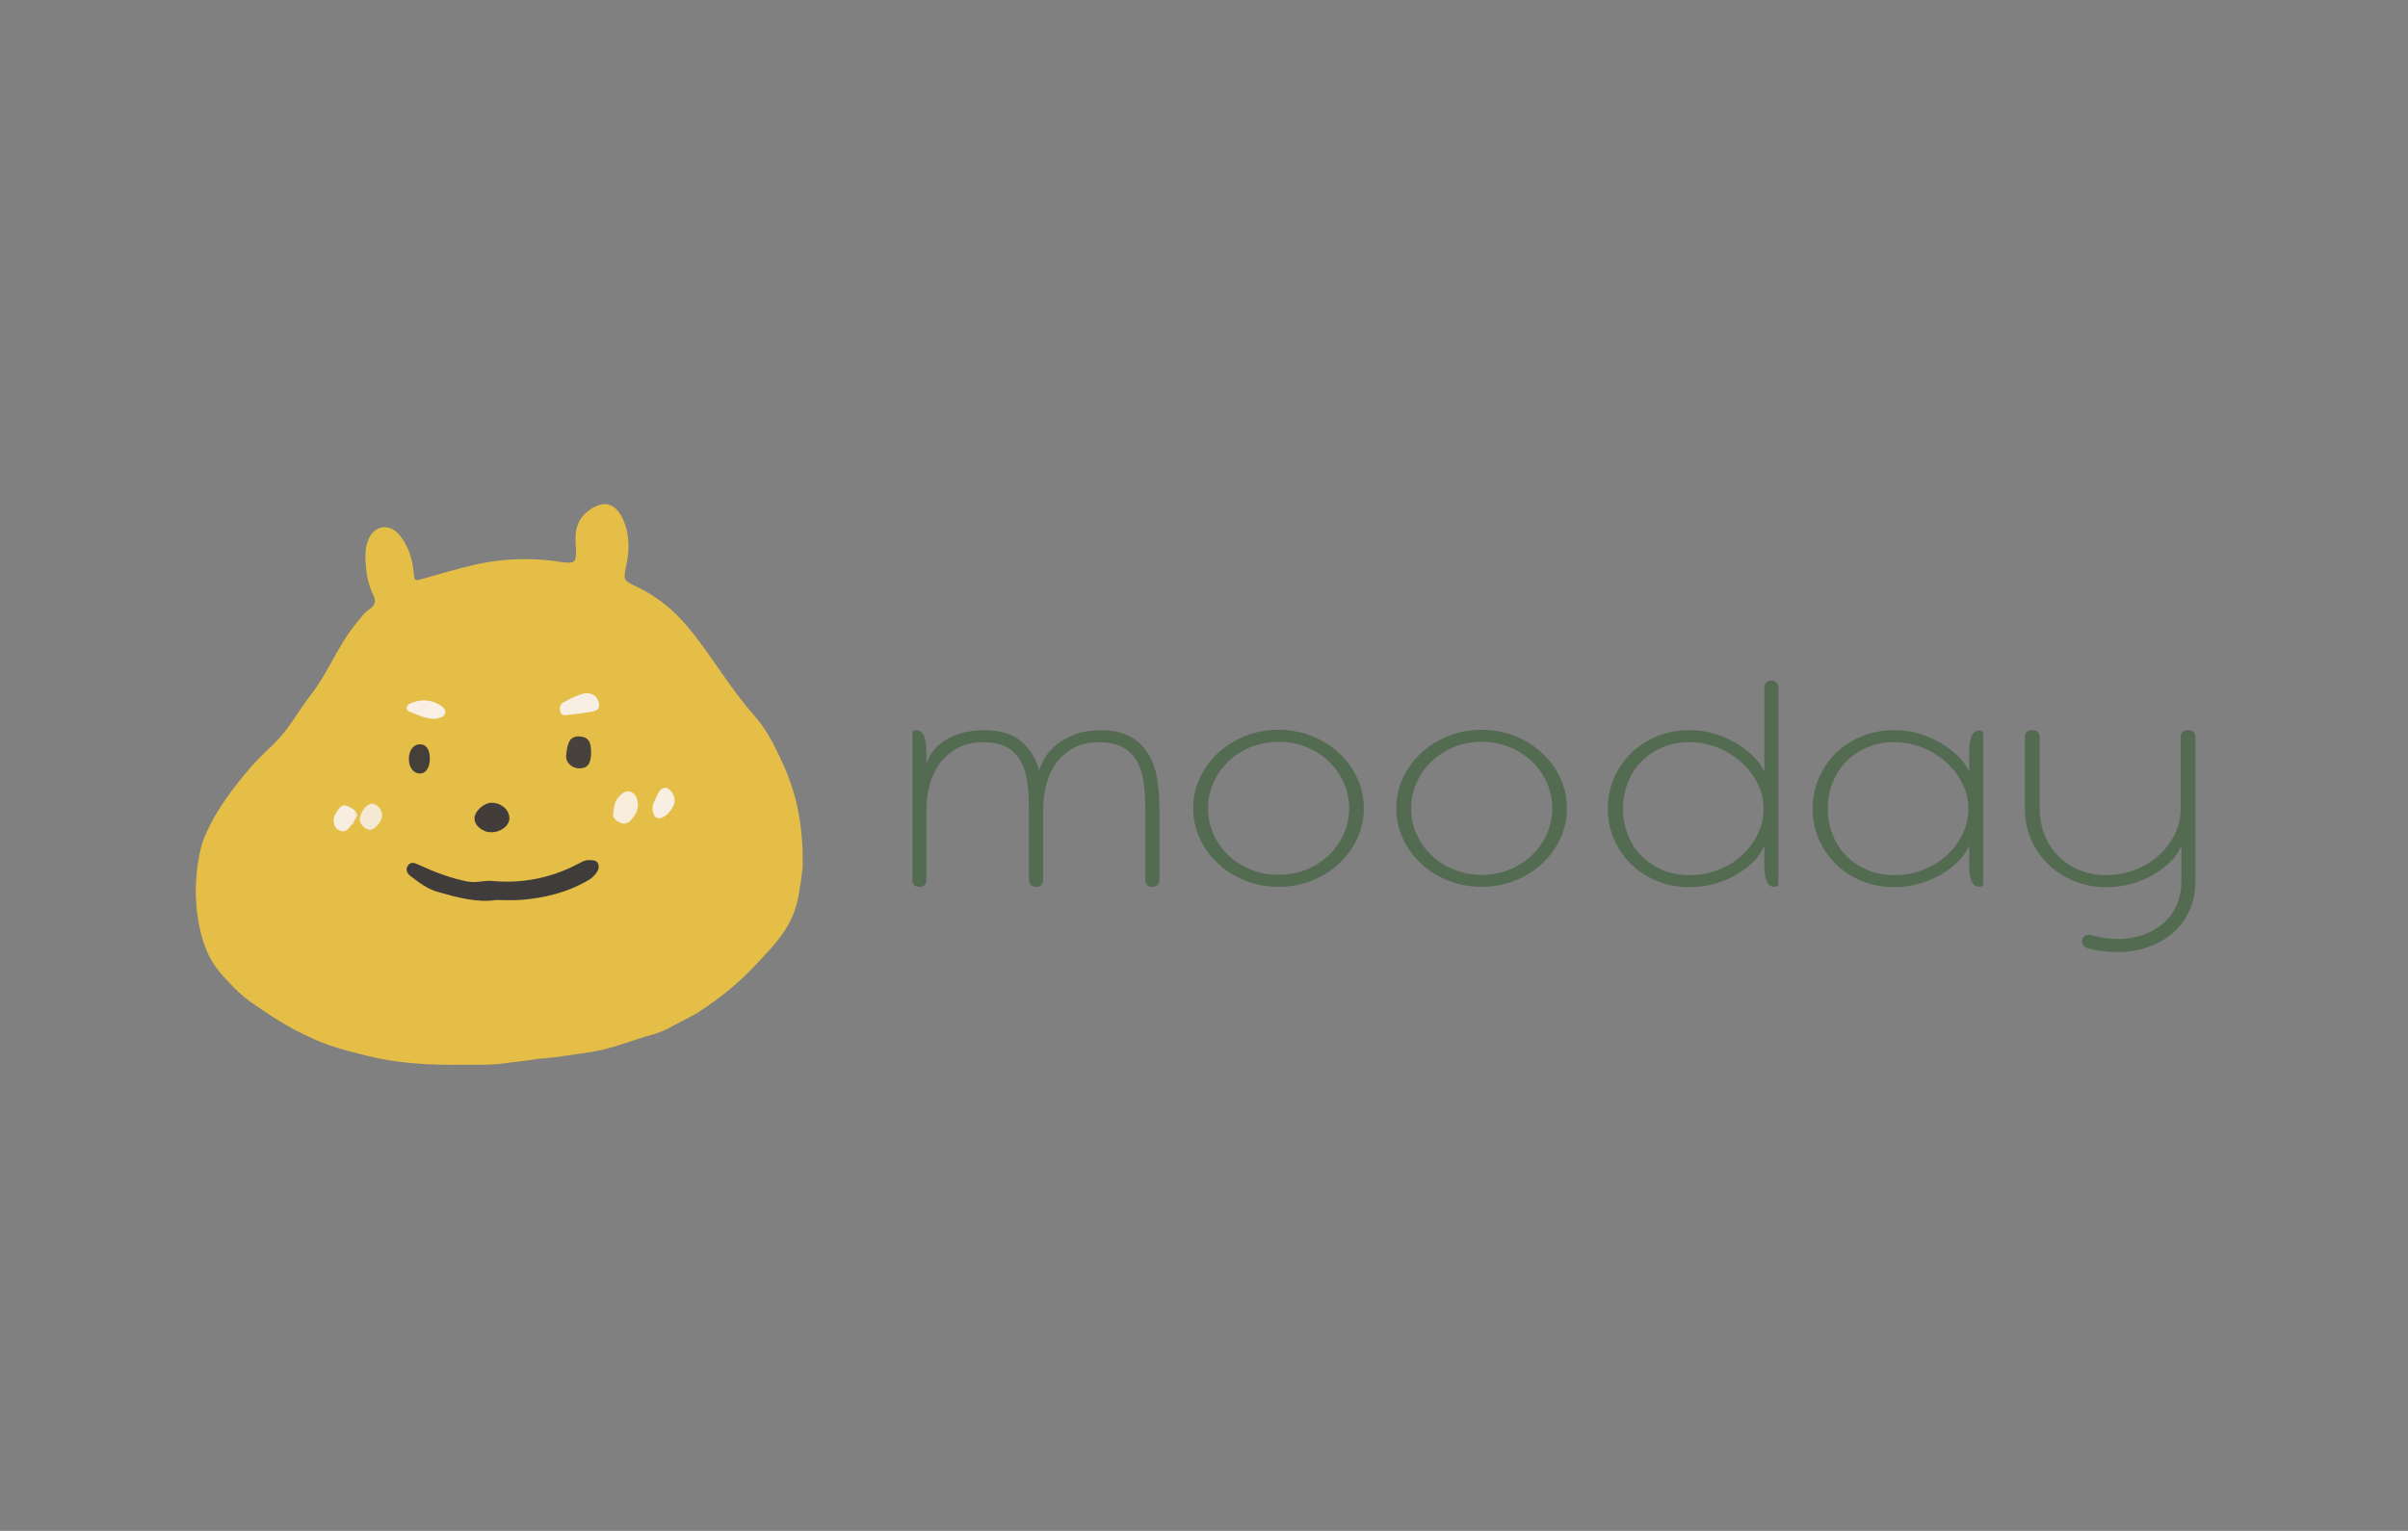 <?xml version="1.0" encoding="UTF-8"?><svg id="Layer_1" xmlns="http://www.w3.org/2000/svg" viewBox="0 0 602 382.84"><rect x="0" y="0" width="602" height="382.84" fill="#808080" stroke="none"/><defs><style>.cls-1{fill:#f6e9d4;}.cls-2{fill:#f9efe4;}.cls-3{fill:#f8ede1;}.cls-4{fill:#f8ecdb;}.cls-5{fill:#f8eee3;}.cls-6{fill:#f8eee2;}.cls-7{fill:#e4be47;}.cls-8{fill:#423d3b;}.cls-9{fill:#453f3a;}.cls-10{fill:#3f3c3b;}.cls-11{fill:#536b51;}.cls-12{fill:#47423b;}</style></defs><g><path class="cls-7" d="M171.13,255.02c-3.67,1.93-5.19,2.95-8.11,3.74-5.2,1.42-10.19,3.61-15.56,4.36-4.27,.6-7.82,1.31-12.85,1.66-3.24,.54-5.71,.73-8.56,1.14-3.61,.52-7.22,.33-10.77,.36-7.96,.09-15.99-.33-23.76-2.3-4.86-1.24-9.73-2.43-14.33-4.73-2.41-1.06-4.8-2.37-6.7-3.53-3.36-2.05-5.58-3.58-7.99-5.26-1.91-1.43-3.6-2.97-5.01-4.53-2.37-2.45-4.22-4.53-5.71-7.9-1.42-3.21-2.37-7.78-2.64-11.06-.4-4.94-.1-6.78,.08-9,.61-6.08,2.01-8.94,2.37-9.72,2.57-5.79,6.54-10.98,10.64-15.86,1.92-2.29,4.15-4.33,6.28-6.41,3.75-3.65,6.11-8.26,9.26-12.3,4.37-5.6,6.78-12.42,11.36-17.89,1.01-1.2,1.92-2.58,3.18-3.4,1.74-1.13,1.66-2.27,.9-3.86-1.28-2.65-1.71-5.51-1.84-8.41-.08-1.69,.03-3.36,.64-4.98,1.44-3.76,5.3-4.45,7.87-1.33,2.22,2.69,3.2,5.88,3.53,9.31,.22,2.26,.23,2.2,2.27,1.63,4.85-1.34,9.66-2.85,14.58-3.85,6.12-1.24,12.34-1.37,18.56-.59,.12,.01,.23,.07,.35,.09,4.91,.71,5.04,.57,4.75-4.28-.18-3.06,.14-5.85,2.83-8.08,3.79-3.13,7.1-2.55,9.08,1.99,1.48,3.4,1.54,6.93,.91,10.51-.06,.35-.17,.7-.23,1.06-.68,3.58-.66,3.54,2.76,5.17,4.85,2.31,8.91,5.58,12.41,9.71,6.05,7.12,10.56,15.37,16.78,22.34,3.31,3.71,5.39,8.03,7.44,12.57,3.63,8,4.88,16.2,4.77,24.8-.02,1.86-.68,5.63-.96,7.38-1.24,7.74-5.33,11.9-10.63,17.57-4.14,4.43-8.73,8.23-13.78,11.52-1.18,.87-1.82,1.15-2.73,1.59h.01c-.55,.39-1.45,.76-1.45,.76Z"/><path class="cls-10" d="M123.9,225.1c-4.69,.65-9.55-.64-14.43-2.04-2.65-.76-4.71-2.37-6.81-3.95-.71-.53-1.4-1.52-.75-2.54,.76-1.2,1.75-.78,2.84-.28,3.91,1.81,7.9,3.35,12.19,4.17,2.13,.41,4.05-.34,6.08-.15,7.62,.7,14.81-.75,21.58-4.31,.86-.45,1.67-.94,2.7-.9,.85,.04,1.76-.09,2.2,.85,.39,.84,.08,1.7-.42,2.37-.49,.66-1.12,1.29-1.82,1.7-5.27,3.13-11.06,4.56-17.11,5.03-1.91,.15-3.85,.02-6.24,.02Z"/><path class="cls-8" d="M122.77,208.13c-2.26-.03-4.25-1.77-4.14-3.62,.1-1.73,2.41-3.77,4.25-3.76,2.43,.02,4.38,1.67,4.47,3.8,.08,1.88-2.13,3.61-4.58,3.58Z"/><path class="cls-12" d="M147.78,188.02c.01,2.85-.81,4.07-2.79,4.14-1.92,.06-3.61-1.38-3.45-3.28,.28-3.33,1.07-4.77,3.19-4.72,2.15,.05,3.04,1.12,3.05,3.87Z"/><path class="cls-5" d="M146.37,173.35c1.7,.02,2.66,.58,3.18,1.86,.57,1.43,.22,2.42-1.3,2.72-2.24,.43-4.51,.66-6.78,.92-.62,.07-1.22-.14-1.4-.85-.23-.88-.12-1.79,.68-2.26,1.86-1.11,3.82-2.04,5.63-2.39Z"/><path class="cls-4" d="M159.49,201.53c-.1,1.35-.81,2.7-2,3.8-.79,.73-1.66,.84-2.65,.33-.93-.48-1.71-1.17-1.55-2.2,.21-1.39,.24-2.91,1.29-4.04,.82-.89,1.75-1.91,3.07-1.41,1.35,.52,1.82,1.81,1.84,3.52Z"/><path class="cls-2" d="M108.46,179.76c-2.39-.05-4.19-1.11-6.08-1.78-1.06-.38-.91-1.59,.29-2.11,2.57-1.1,5.1-.95,7.5,.56,.62,.39,1.19,.92,1.16,1.69-.04,1.04-.99,1.23-1.75,1.5-.44,.16-.94,.12-1.12,.14Z"/><path class="cls-9" d="M107.46,189.81c-.05,2.3-1.08,3.72-2.62,3.63-1.57-.09-2.66-1.64-2.62-3.71,.04-2.13,1.14-3.56,2.75-3.59,1.61-.03,2.54,1.35,2.48,3.67Z"/><path class="cls-6" d="M163.18,201.38c.42-.91,.89-2.28,1.65-3.47,.78-1.2,2.14-1.17,2.97,0,.78,1.1,1.21,2.35,.51,3.68-.74,1.4-1.74,2.63-3.32,3.03-1.19,.3-2.07-1.13-1.81-3.23Z"/><path class="cls-1" d="M95.54,203.98c-.04,1.48-1.88,3.6-3.07,3.53-1.24-.07-2.59-1.47-2.53-2.61,.09-1.82,1.76-3.94,3.1-3.93,1.24,0,2.54,1.57,2.51,3.02Z"/><path class="cls-3" d="M87.75,206.38c-.77,1.25-1.77,2.01-3.21,1.14-1.27-.77-1.47-2.62-.61-4.1,1.42-2.45,2.16-2.58,4.67-.82,.33,.83,.37,1.66,0,2.5l.03-.04c-.6,.24-.39,1.02-.88,1.33Z"/><path class="cls-1" d="M88.6,205.08c0-.83,0-1.66,0-2.49,.88,.83,.92,1.66,0,2.49Z"/><path class="cls-1" d="M87.75,206.38c.04-.61,.23-1.12,.88-1.33-.03,.61-.32,1.06-.88,1.33Z"/></g><g><path class="cls-11" d="M231.6,191.28c.18-.92,.6-1.89,1.28-2.92,.67-1.03,1.62-1.97,2.82-2.84,1.2-.86,2.69-1.57,4.45-2.11,1.76-.54,3.82-.81,6.17-.81,3.88,.05,6.89,1,9.03,2.84,2.14,1.84,3.63,4.25,4.45,7.22,.29-1.03,.79-2.12,1.5-3.29,.71-1.16,1.69-2.24,2.95-3.24,1.26-1,2.8-1.84,4.63-2.51,1.82-.68,3.97-1.01,6.43-1.01,2.88,0,5.26,.51,7.14,1.54,1.88,1.03,3.38,2.42,4.5,4.18,1.12,1.76,1.88,3.83,2.29,6.21,.41,2.38,.62,4.92,.62,7.63v17.93c0,.49-.16,.89-.49,1.22-.32,.32-.75,.49-1.28,.49s-.96-.16-1.28-.49c-.32-.33-.48-.73-.48-1.22v-17.85c0-2.27-.13-4.42-.4-6.45-.26-2.03-.81-3.8-1.63-5.31-.82-1.51-2-2.7-3.52-3.57-1.53-.86-3.53-1.3-5.99-1.3s-4.48,.45-6.21,1.34c-1.73,.89-3.17,2.08-4.32,3.57-1.15,1.49-2,3.23-2.56,5.23-.56,2-.87,4.14-.92,6.41v17.93c0,.49-.16,.89-.49,1.22-.32,.32-.75,.49-1.28,.49s-.96-.16-1.28-.49c-.32-.33-.48-.73-.48-1.22v-17.85c0-2.27-.13-4.42-.4-6.45-.26-2.03-.79-3.8-1.59-5.31-.79-1.51-1.94-2.7-3.44-3.57-1.5-.86-3.48-1.3-5.95-1.3s-4.51,.46-6.3,1.38c-1.79,.92-3.28,2.15-4.45,3.69-1.18,1.54-2.06,3.33-2.64,5.35-.59,2.03-.88,4.15-.88,6.37v17.68c0,.49-.16,.89-.48,1.22-.32,.32-.75,.49-1.28,.49s-.96-.16-1.28-.49c-.32-.33-.48-.73-.48-1.22v-36.59c0-.59,.32-.89,.97-.89,.88,0,1.53,.46,1.94,1.38,.41,.92,.62,2.41,.62,4.46v2.84Z"/><path class="cls-11" d="M298.31,202.15c0-2.7,.56-5.25,1.67-7.63,1.12-2.38,2.64-4.46,4.58-6.25,1.94-1.79,4.2-3.19,6.79-4.22,2.58-1.03,5.34-1.54,8.28-1.54s5.7,.51,8.28,1.54c2.58,1.03,4.85,2.43,6.79,4.22,1.94,1.78,3.47,3.87,4.58,6.25,1.12,2.38,1.67,4.92,1.67,7.63s-.56,5.25-1.67,7.62c-1.12,2.38-2.64,4.46-4.58,6.25-1.94,1.79-4.2,3.19-6.79,4.22-2.59,1.03-5.35,1.54-8.28,1.54s-5.7-.51-8.28-1.54c-2.59-1.03-4.85-2.43-6.79-4.22-1.94-1.78-3.47-3.87-4.58-6.25-1.12-2.38-1.67-4.92-1.67-7.62Zm3.7,0c0,2.27,.45,4.42,1.37,6.45,.91,2.03,2.16,3.8,3.75,5.31,1.59,1.51,3.45,2.7,5.6,3.57s4.45,1.3,6.92,1.3,4.77-.43,6.92-1.3,4.01-2.05,5.6-3.57c1.59-1.51,2.83-3.29,3.75-5.31,.91-2.03,1.37-4.18,1.37-6.45s-.46-4.42-1.37-6.45c-.91-2.03-2.16-3.8-3.75-5.31-1.59-1.51-3.45-2.7-5.6-3.57-2.14-.86-4.45-1.3-6.92-1.3s-4.77,.43-6.92,1.3c-2.14,.87-4.01,2.06-5.6,3.57-1.59,1.51-2.83,3.29-3.75,5.31-.91,2.03-1.37,4.18-1.37,6.45Z"/><path class="cls-11" d="M349.08,202.15c0-2.7,.56-5.25,1.67-7.63,1.12-2.38,2.64-4.46,4.58-6.25,1.94-1.79,4.2-3.19,6.79-4.22,2.58-1.03,5.34-1.54,8.28-1.54s5.7,.51,8.28,1.54c2.58,1.03,4.85,2.43,6.79,4.22,1.94,1.78,3.47,3.87,4.58,6.25,1.12,2.38,1.67,4.92,1.67,7.63s-.56,5.25-1.67,7.62c-1.12,2.38-2.64,4.46-4.58,6.25-1.94,1.79-4.2,3.19-6.79,4.22-2.59,1.03-5.35,1.54-8.28,1.54s-5.7-.51-8.28-1.54c-2.59-1.03-4.85-2.43-6.79-4.22-1.94-1.78-3.47-3.87-4.58-6.25-1.12-2.38-1.67-4.92-1.67-7.62Zm3.7,0c0,2.27,.45,4.42,1.37,6.45,.91,2.03,2.16,3.8,3.75,5.31,1.59,1.51,3.45,2.7,5.6,3.57s4.45,1.3,6.92,1.3,4.77-.43,6.92-1.3,4.01-2.05,5.6-3.57c1.59-1.51,2.83-3.29,3.75-5.31,.91-2.03,1.37-4.18,1.37-6.45s-.46-4.42-1.37-6.45c-.91-2.03-2.16-3.8-3.75-5.31-1.59-1.51-3.45-2.7-5.6-3.57-2.14-.86-4.45-1.3-6.92-1.3s-4.77,.43-6.92,1.3c-2.14,.87-4.01,2.06-5.6,3.57-1.59,1.51-2.83,3.29-3.75,5.31-.91,2.03-1.37,4.18-1.37,6.45Z"/><path class="cls-11" d="M441.08,211.48c-.53,1.35-1.4,2.65-2.6,3.89-1.21,1.24-2.64,2.35-4.32,3.33-1.67,.97-3.51,1.74-5.51,2.31-2,.57-4.08,.85-6.26,.85-2.94,0-5.66-.51-8.15-1.54-2.5-1.03-4.66-2.43-6.48-4.22-1.82-1.78-3.25-3.87-4.27-6.25-1.03-2.38-1.54-4.92-1.54-7.62s.51-5.24,1.54-7.63c1.03-2.38,2.45-4.46,4.27-6.25,1.82-1.78,3.98-3.19,6.48-4.22,2.5-1.03,5.21-1.54,8.15-1.54,2.41,0,4.66,.35,6.74,1.05,2.08,.7,3.95,1.58,5.6,2.64,1.64,1.05,3.01,2.18,4.1,3.37,1.09,1.19,1.83,2.3,2.25,3.33v-21.17c0-.43,.18-.81,.53-1.14,.35-.33,.76-.49,1.23-.49s.88,.16,1.23,.49c.35,.32,.53,.7,.53,1.14v49.08c0,.6-.32,.89-.97,.89-.88,0-1.53-.46-1.94-1.38-.41-.92-.62-2.41-.62-4.46v-4.46Zm-35.34-9.25c0,2.27,.4,4.42,1.19,6.45s1.92,3.8,3.39,5.31c1.47,1.51,3.23,2.7,5.29,3.57,2.06,.87,4.32,1.3,6.79,1.3s4.83-.43,7.09-1.3c2.26-.87,4.23-2.05,5.9-3.57,1.67-1.51,3.01-3.29,4.01-5.31s1.5-4.18,1.5-6.45-.52-4.34-1.54-6.37c-1.03-2.03-2.39-3.8-4.1-5.31-1.71-1.51-3.67-2.72-5.9-3.61-2.23-.89-4.55-1.34-6.96-1.34s-4.73,.43-6.79,1.3c-2.06,.87-3.82,2.06-5.29,3.57-1.47,1.51-2.6,3.29-3.39,5.31-.79,2.03-1.19,4.18-1.19,6.45Z"/><path class="cls-11" d="M492.28,211.48c-.53,1.3-1.4,2.57-2.6,3.81-1.21,1.24-2.63,2.35-4.27,3.33-1.65,.97-3.48,1.76-5.51,2.35-2.03,.6-4.13,.89-6.3,.89-2.94,0-5.66-.51-8.15-1.54-2.5-1.03-4.66-2.43-6.48-4.22-1.82-1.78-3.25-3.87-4.27-6.25-1.03-2.38-1.54-4.92-1.54-7.62s.51-5.24,1.54-7.63c1.03-2.38,2.45-4.46,4.27-6.25,1.82-1.78,3.98-3.19,6.48-4.22,2.5-1.03,5.21-1.54,8.15-1.54,2.41,0,4.66,.35,6.74,1.05,2.08,.7,3.95,1.58,5.6,2.64,1.64,1.05,3.01,2.18,4.1,3.37,1.09,1.19,1.84,2.3,2.25,3.33v-4.46c0-2.05,.21-3.54,.62-4.46,.41-.92,1.06-1.38,1.94-1.38,.65,0,.97,.3,.97,.89v37.31c0,.6-.32,.89-.97,.89-.88,0-1.53-.46-1.94-1.38-.41-.92-.62-2.41-.62-4.46v-4.46Zm-35.34-9.25c0,2.27,.4,4.42,1.19,6.45,.79,2.03,1.92,3.8,3.39,5.31,1.47,1.51,3.23,2.7,5.29,3.57s4.32,1.3,6.79,1.3,4.83-.43,7.09-1.3c2.26-.87,4.23-2.05,5.9-3.57,1.67-1.51,3.01-3.29,4.01-5.31,1-2.03,1.5-4.18,1.5-6.45s-.51-4.34-1.54-6.37c-1.03-2.03-2.39-3.8-4.1-5.31-1.7-1.51-3.67-2.72-5.9-3.61-2.23-.89-4.55-1.34-6.96-1.34s-4.73,.43-6.79,1.3c-2.06,.87-3.82,2.06-5.29,3.57-1.47,1.51-2.6,3.29-3.39,5.31-.79,2.03-1.19,4.18-1.19,6.45Z"/><path class="cls-11" d="M520.66,234.68c.23-.43,.59-.72,1.06-.85,.47-.14,.94-.09,1.41,.12,2.23,.59,4.32,.89,6.26,.89,2.17,0,4.23-.33,6.17-.97,1.94-.65,3.64-1.59,5.11-2.83,1.47-1.24,2.61-2.76,3.44-4.57,.82-1.81,1.23-3.87,1.23-6.18v-8.81c-.53,1.35-1.4,2.65-2.6,3.89-1.21,1.24-2.64,2.35-4.32,3.33-1.67,.97-3.51,1.74-5.51,2.31-2,.57-4.08,.85-6.26,.85-2.94,0-5.66-.51-8.15-1.54-2.5-1.03-4.66-2.43-6.48-4.22-1.82-1.78-3.25-3.87-4.27-6.25-1.03-2.38-1.54-4.92-1.54-7.62v-17.85c0-1.19,.62-1.79,1.85-1.79s1.85,.6,1.85,1.79v17.85c0,2.27,.4,4.42,1.19,6.45,.79,2.03,1.92,3.8,3.39,5.31,1.47,1.51,3.23,2.7,5.29,3.57s4.32,1.3,6.79,1.3,4.83-.43,7.09-1.3c2.26-.87,4.24-2.05,5.95-3.57,1.7-1.51,3.05-3.29,4.05-5.31,1-2.03,1.5-4.18,1.5-6.45v-17.85c0-1.19,.62-1.79,1.85-1.79s1.85,.6,1.85,1.79v35.94c0,2.65-.48,5.07-1.45,7.26-.97,2.19-2.32,4.06-4.05,5.6-1.73,1.54-3.8,2.74-6.21,3.61-2.41,.86-5.02,1.3-7.84,1.3-1.18,0-2.35-.07-3.53-.21-1.18-.14-2.41-.38-3.7-.71-.76-.22-1.25-.58-1.45-1.08-.21-.5-.19-.97,.04-1.41Z"/></g></svg>